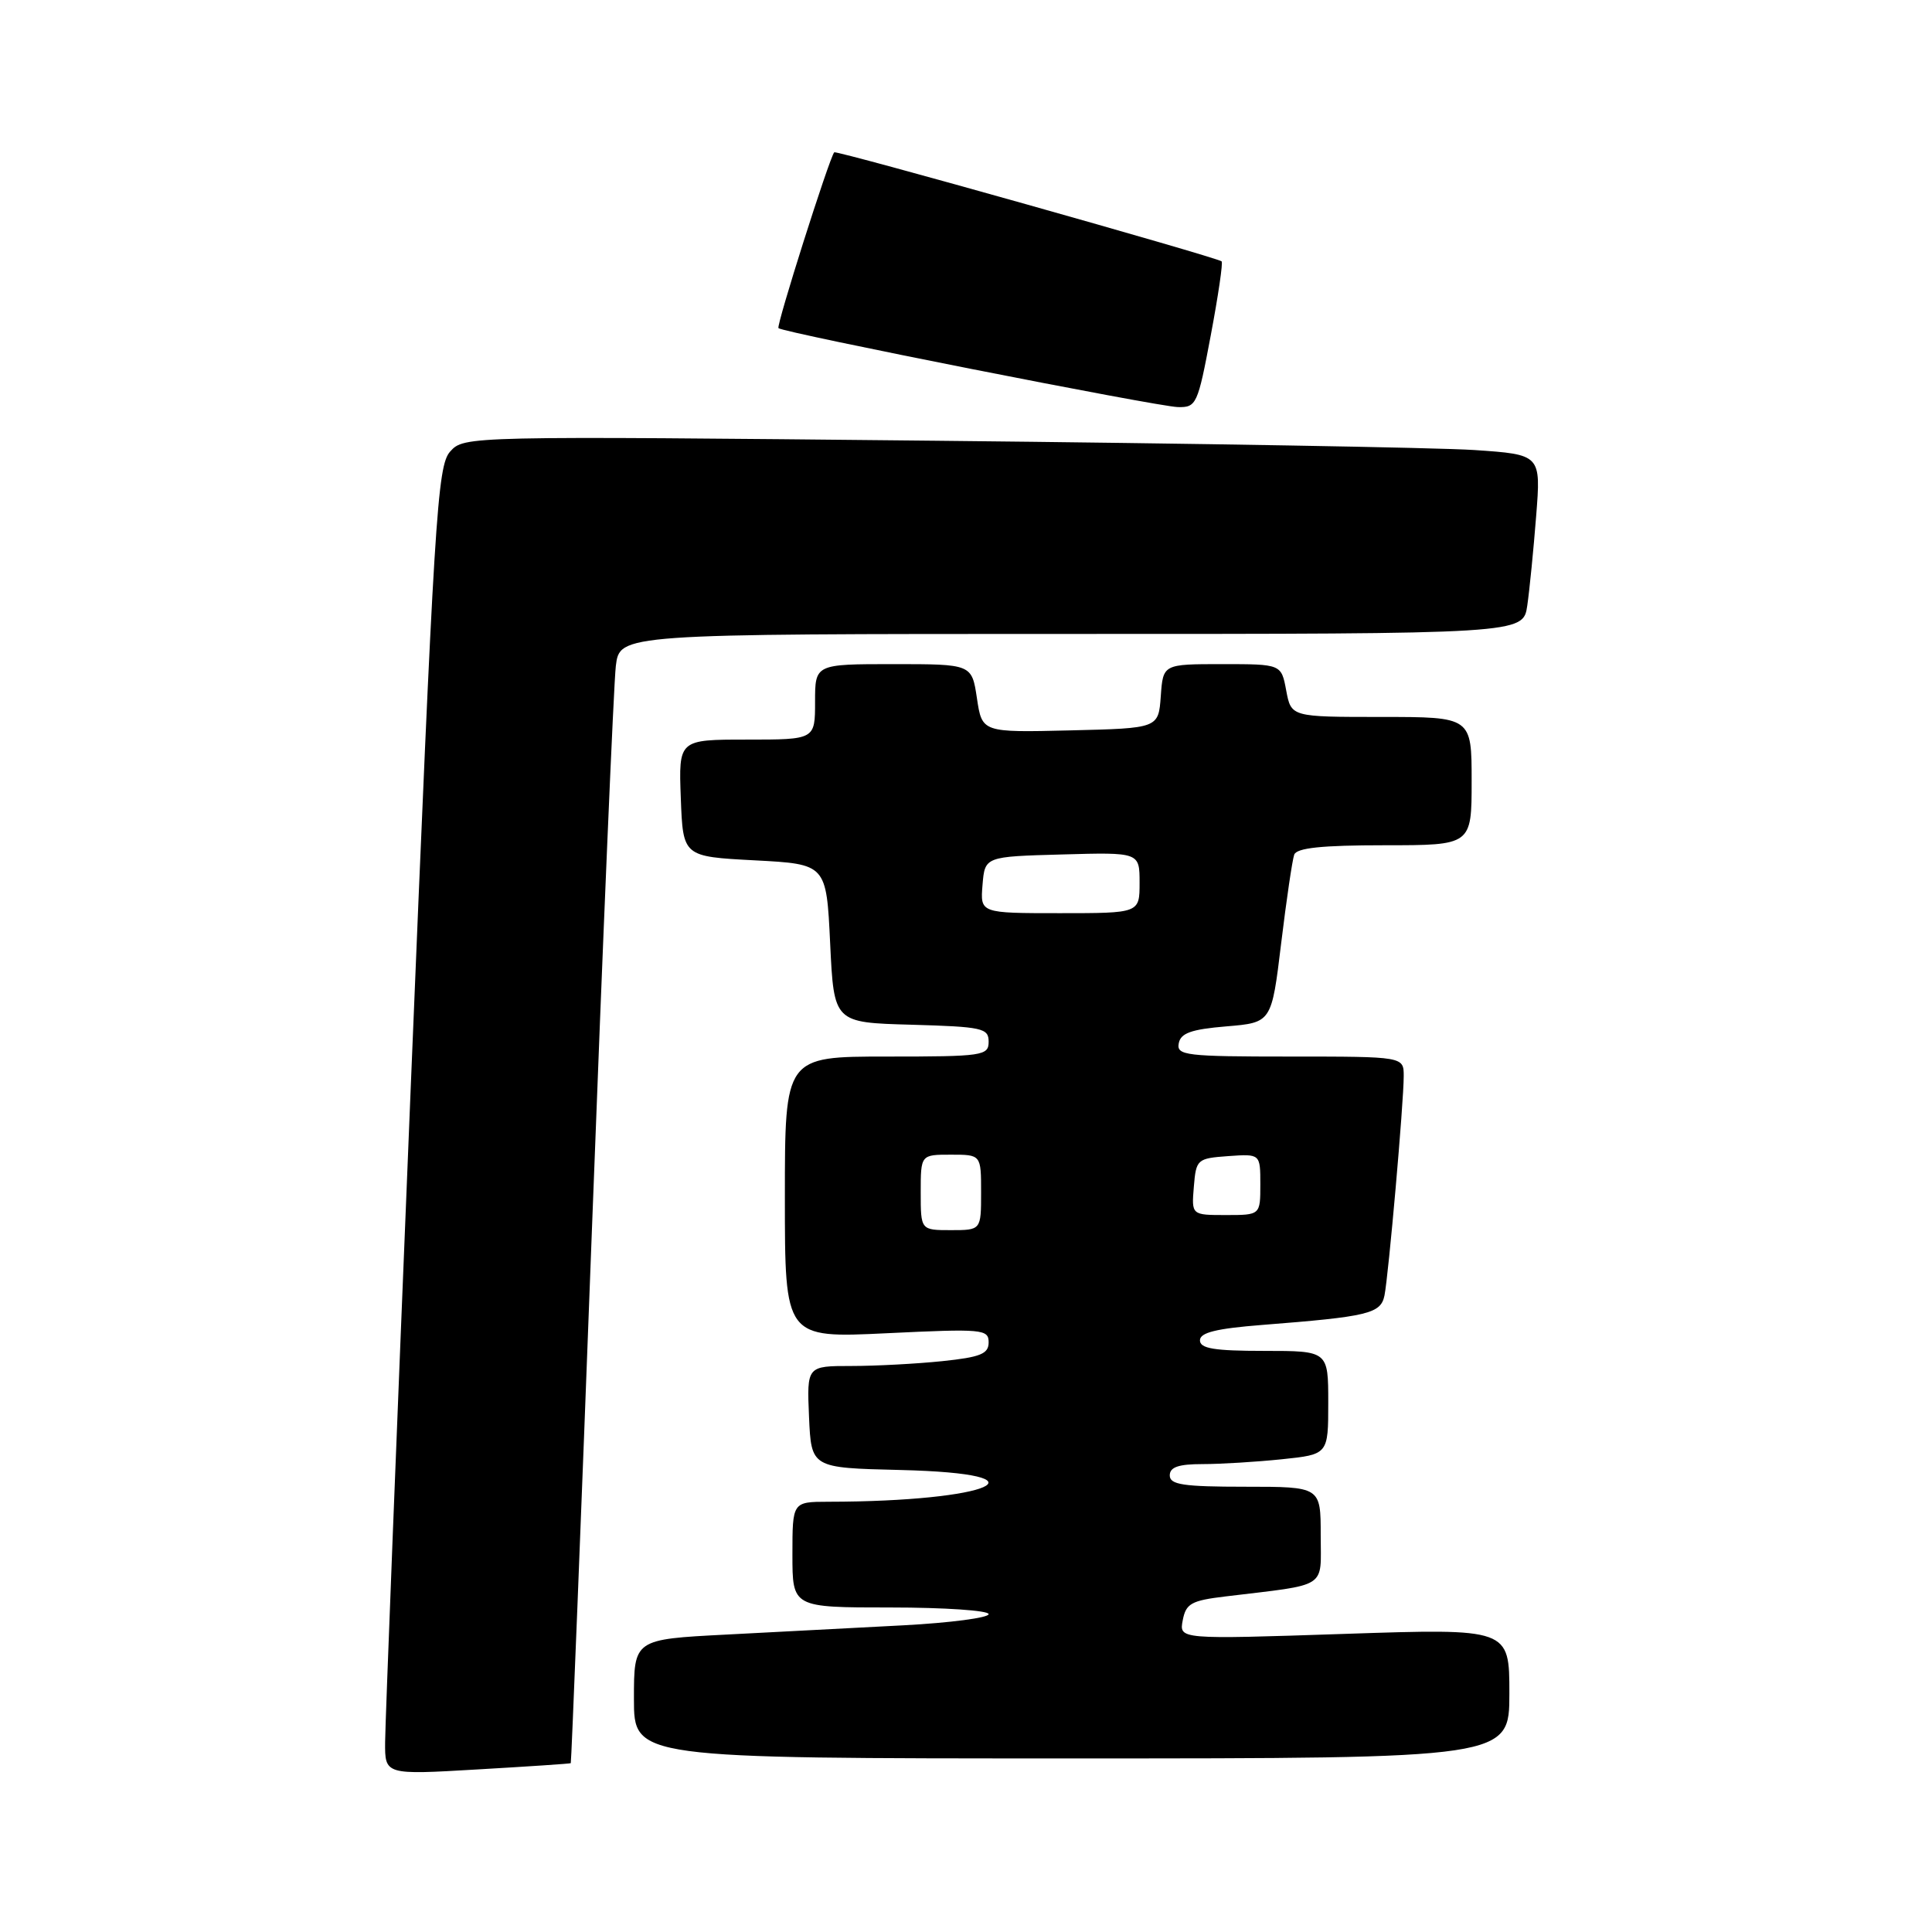 <?xml version="1.0" encoding="UTF-8" standalone="no"?>
<!DOCTYPE svg PUBLIC "-//W3C//DTD SVG 1.1//EN" "http://www.w3.org/Graphics/SVG/1.1/DTD/svg11.dtd" >
<svg xmlns="http://www.w3.org/2000/svg" xmlns:xlink="http://www.w3.org/1999/xlink" version="1.1" viewBox="0 0 256 256">
 <g >
 <path fill="currentColor"
d=" M 75.63 233.63 C 75.71 233.56 76.97 201.78 78.43 163.00 C 79.89 124.22 81.32 90.59 81.60 88.25 C 82.12 84.00 82.12 84.00 141.97 84.00 C 201.82 84.00 201.82 84.00 202.37 80.25 C 202.67 78.19 203.20 72.84 203.55 68.36 C 204.19 60.23 204.19 60.23 195.34 59.63 C 190.48 59.31 158.38 58.75 124.00 58.40 C 61.78 57.77 61.49 57.78 59.65 59.83 C 57.94 61.73 57.54 68.22 54.42 144.19 C 52.57 189.46 51.04 228.45 51.03 230.84 C 51.00 235.18 51.00 235.18 63.25 234.46 C 69.99 234.07 75.56 233.70 75.63 233.63 Z  M 200.00 224.38 C 200.00 215.77 200.00 215.77 178.12 216.50 C 156.23 217.23 156.23 217.23 156.72 214.69 C 157.14 212.48 157.85 212.08 162.35 211.54 C 176.15 209.87 175.00 210.61 175.00 203.41 C 175.00 197.00 175.00 197.00 165.00 197.00 C 156.78 197.00 155.00 196.73 155.00 195.50 C 155.00 194.40 156.15 194.00 159.35 194.00 C 161.75 194.00 166.47 193.71 169.85 193.36 C 176.00 192.72 176.00 192.72 176.00 185.86 C 176.00 179.00 176.00 179.00 167.50 179.00 C 160.89 179.00 159.00 178.69 159.00 177.60 C 159.00 176.57 161.16 176.04 167.25 175.56 C 181.30 174.46 182.96 174.07 183.45 171.66 C 183.99 168.98 186.00 146.13 186.00 142.59 C 186.00 140.00 186.00 140.00 170.93 140.00 C 157.11 140.00 155.88 139.85 156.19 138.25 C 156.44 136.89 157.84 136.39 162.50 136.00 C 168.49 135.50 168.49 135.50 169.76 125.00 C 170.46 119.22 171.24 113.94 171.49 113.25 C 171.81 112.35 175.15 112.00 183.47 112.00 C 195.00 112.00 195.00 112.00 195.00 103.50 C 195.00 95.00 195.00 95.00 183.05 95.00 C 171.09 95.00 171.09 95.00 170.43 91.50 C 169.78 88.00 169.78 88.00 161.95 88.00 C 154.11 88.00 154.11 88.00 153.81 92.25 C 153.50 96.50 153.50 96.50 141.82 96.78 C 130.13 97.06 130.13 97.06 129.45 92.53 C 128.77 88.00 128.77 88.00 118.39 88.00 C 108.00 88.00 108.00 88.00 108.00 93.00 C 108.00 98.00 108.00 98.00 98.96 98.00 C 89.92 98.00 89.92 98.00 90.21 105.75 C 90.50 113.50 90.50 113.50 100.00 114.00 C 109.50 114.50 109.50 114.50 110.00 125.00 C 110.50 135.50 110.50 135.50 120.75 135.78 C 130.18 136.05 131.00 136.23 131.00 138.03 C 131.00 139.89 130.25 140.00 117.50 140.00 C 104.00 140.00 104.00 140.00 104.00 158.66 C 104.00 177.31 104.00 177.31 117.50 176.66 C 130.20 176.05 131.00 176.12 131.00 177.87 C 131.00 179.39 129.94 179.83 124.85 180.36 C 121.47 180.71 116.05 181.00 112.81 181.00 C 106.91 181.00 106.91 181.00 107.20 187.75 C 107.50 194.50 107.50 194.50 119.25 194.78 C 139.71 195.27 131.38 198.97 109.75 198.99 C 105.00 199.00 105.00 199.00 105.00 206.00 C 105.00 213.00 105.00 213.00 118.00 213.00 C 125.15 213.00 131.00 213.40 131.00 213.88 C 131.00 214.36 125.94 215.03 119.75 215.36 C 113.56 215.69 102.99 216.24 96.25 216.59 C 84.00 217.22 84.00 217.22 84.00 225.11 C 84.00 233.00 84.00 233.00 142.00 233.00 C 200.00 233.00 200.00 233.00 200.00 224.38 Z  M 160.43 44.45 C 161.42 39.20 162.07 34.78 161.87 34.63 C 161.06 34.04 110.79 19.88 110.54 20.18 C 109.87 20.98 102.83 43.17 103.15 43.48 C 103.74 44.07 153.33 53.87 156.07 53.94 C 158.53 54.00 158.71 53.60 160.43 44.45 Z  M 122.00 158.00 C 122.00 153.00 122.00 153.00 126.00 153.00 C 130.00 153.00 130.00 153.00 130.00 158.00 C 130.00 163.00 130.00 163.00 126.00 163.00 C 122.00 163.00 122.00 163.00 122.00 158.00 Z  M 158.19 157.25 C 158.49 153.61 158.62 153.49 162.75 153.19 C 167.00 152.89 167.00 152.89 167.00 156.94 C 167.00 161.00 167.00 161.00 162.44 161.00 C 157.88 161.00 157.88 161.00 158.19 157.25 Z  M 130.19 117.25 C 130.50 113.50 130.50 113.50 140.75 113.22 C 151.00 112.93 151.00 112.93 151.00 116.97 C 151.00 121.00 151.00 121.00 140.44 121.00 C 129.88 121.00 129.88 121.00 130.19 117.25 Z "/>
</g>
</svg>